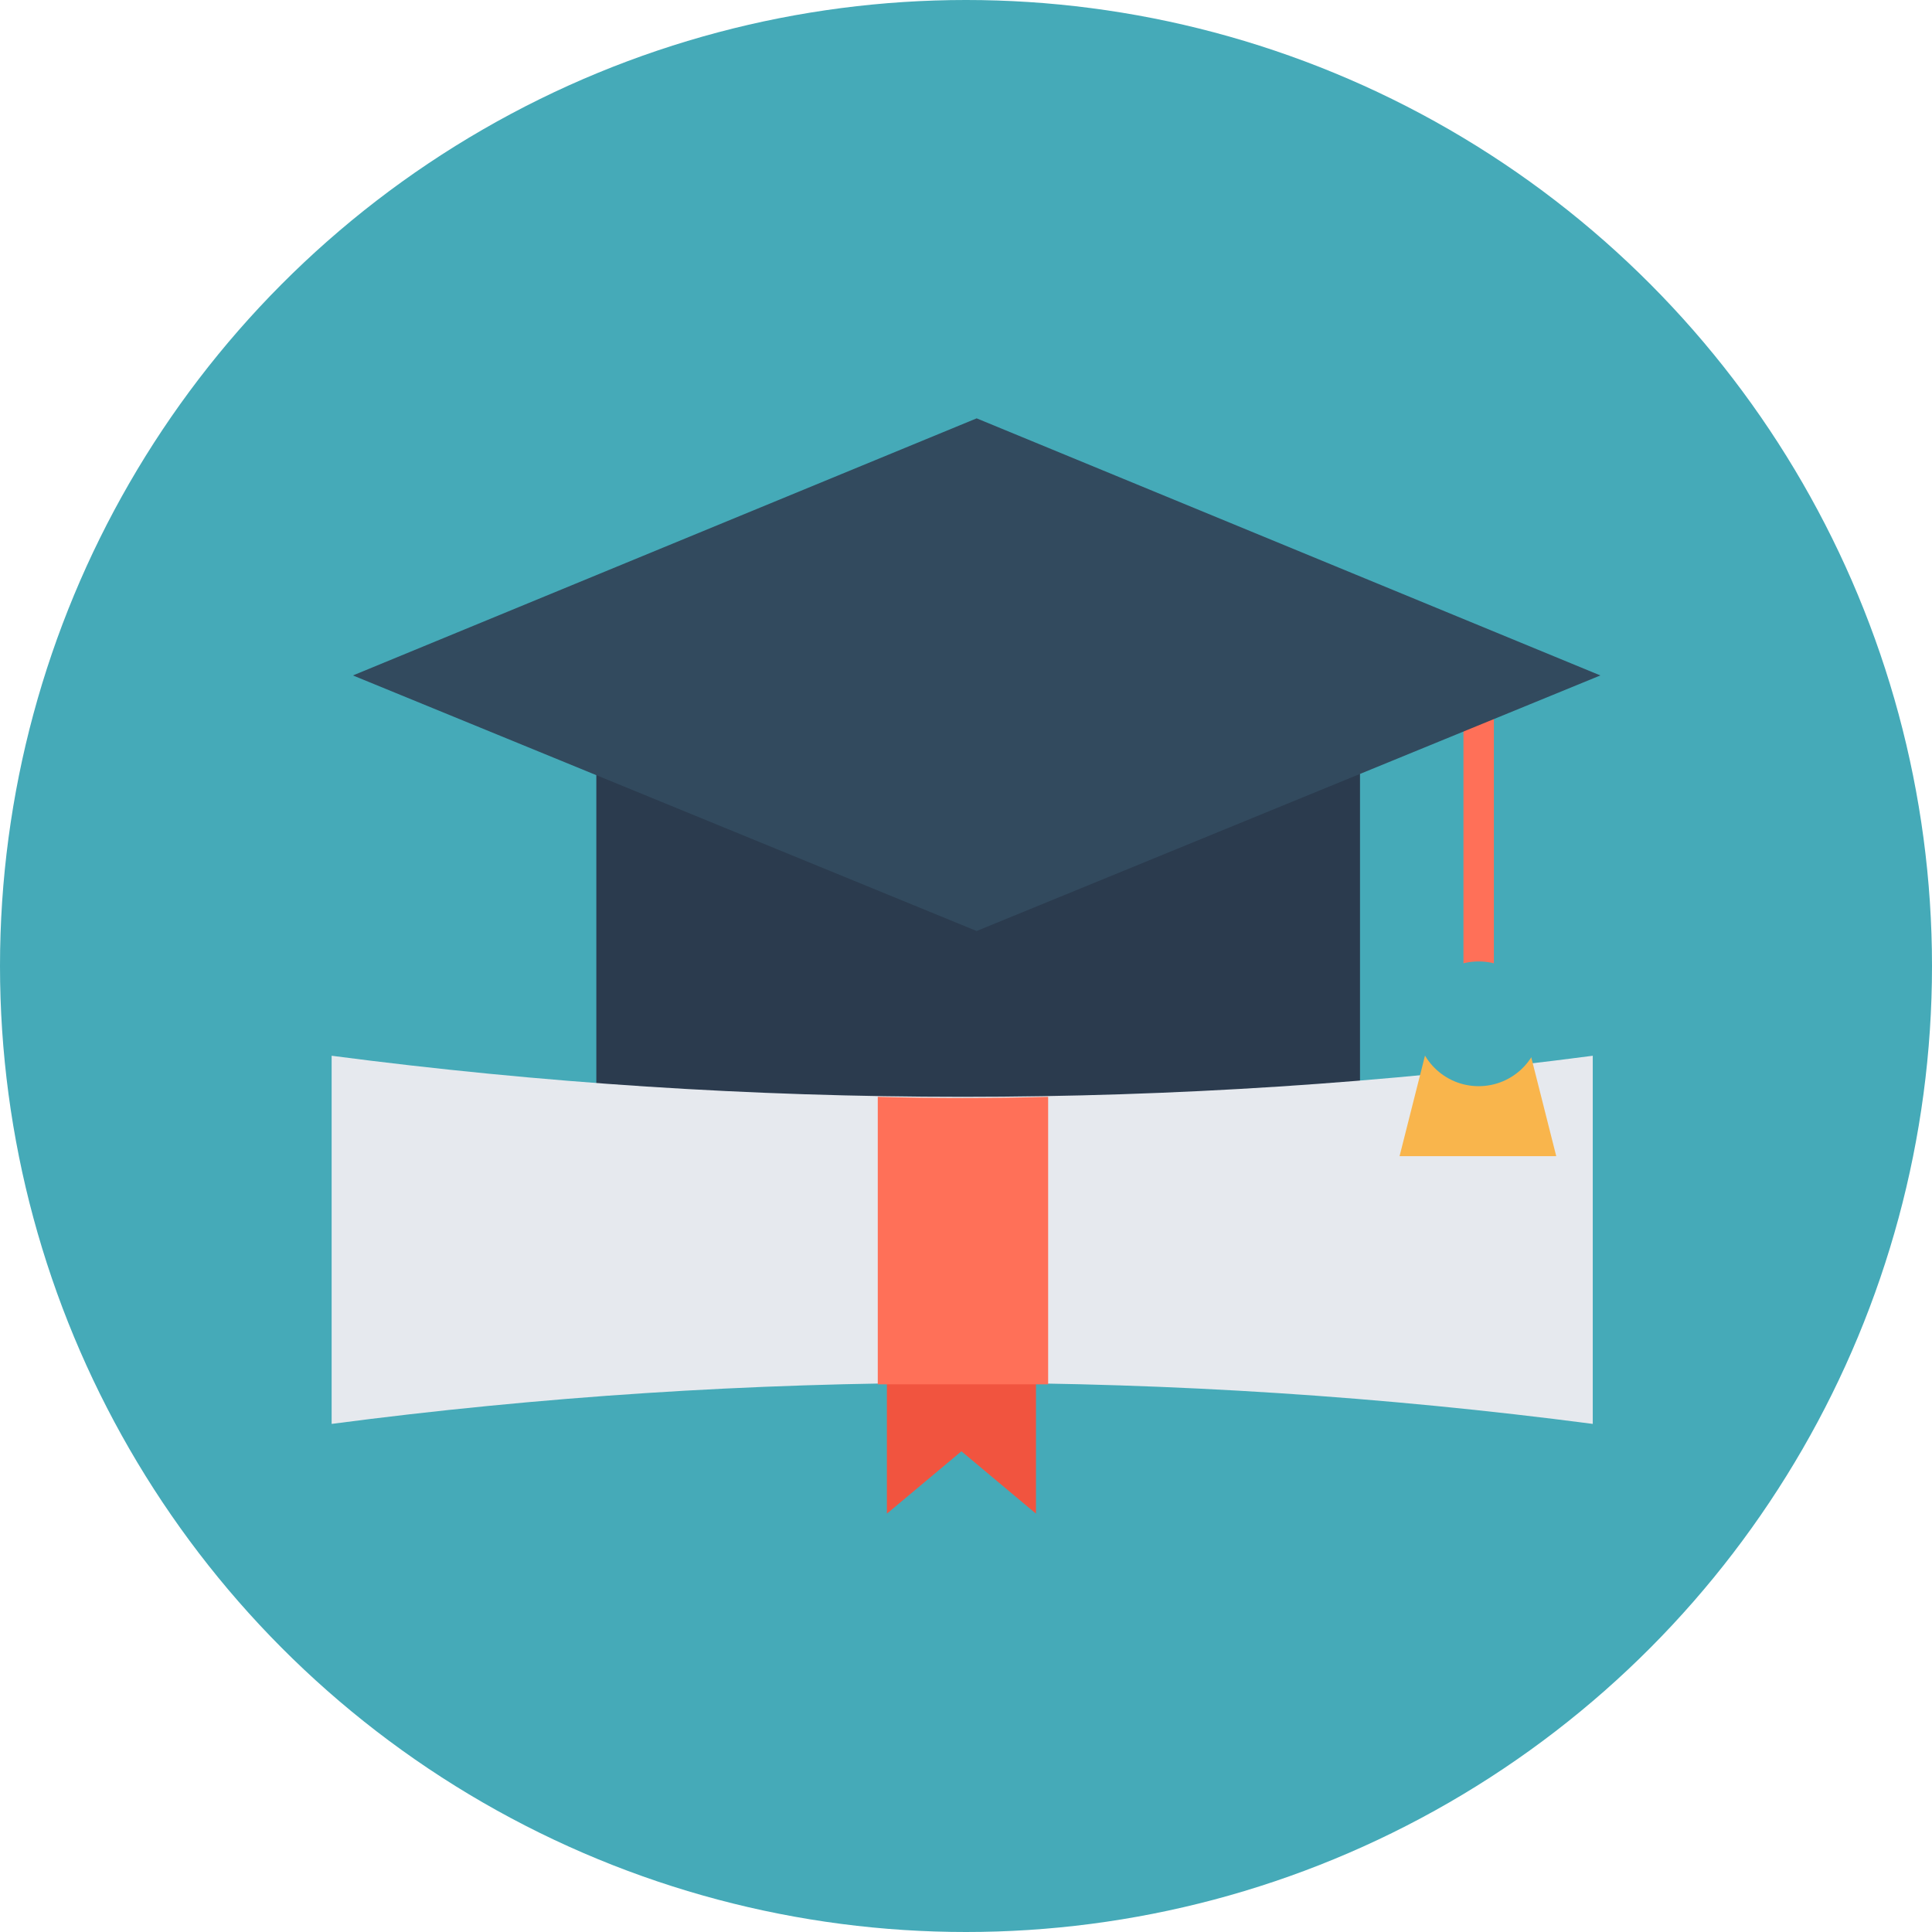 <!DOCTYPE svg PUBLIC "-//W3C//DTD SVG 1.1//EN" "http://www.w3.org/Graphics/SVG/1.1/DTD/svg11.dtd">
<!-- Uploaded to: SVG Repo, www.svgrepo.com, Transformed by: SVG Repo Mixer Tools -->
<svg version="1.1" id="Layer_1" xmlns="http://www.w3.org/2000/svg" xmlns:xlink="http://www.w3.org/1999/xlink" viewBox="0 0 508 508" xml:space="preserve" width="800px" height="800px" fill="#000000">
<g id="SVGRepo_bgCarrier" stroke-width="0"/>
<g id="SVGRepo_tracerCarrier" stroke-linecap="round" stroke-linejoin="round"/>
<g id="SVGRepo_iconCarrier"> <circle style="fill:#45AAB8;" cx="254" cy="254" r="254"/> <path style="fill:#2B3B4E;" d="M256.8,177.6h-100v119.6c64.4-17.2,100.4,24,100.4,24s36-41.2,100.4-24V177.6H256.8z"/> <polygon style="fill:#F1543F;" points="252.8,349.2 233.2,349.2 233.2,398 252.8,381.6 272.4,398 272.4,349.2 "/> <path style="fill:#E6E9EE;" d="M418.8,277.6c-109.6,14.4-221.6,14.4-331.6,0l0,0v96.8l0,0c109.6-14.4,221.6-14.4,331.6,0l0,0V277.6 L418.8,277.6z"/> <path style="fill:#FF7058;" d="M275.6,288.4V364c-7.6,0-15.2,0-22.4,0c-7.6,0-15.2,0-22.4,0v-75.6 C245.6,288.8,260.4,288.8,275.6,288.4z"/> <polygon style="fill:#F9B54C;" points="409.2,304 368,304 376.8,269.2 400.4,269.2 "/> <rect x="384.8" y="177.6" style="fill:#FF7058;" width="8" height="103.2"/> <polygon style="fill:#324A5E;" points="256.8,110 92.8,177.6 256.8,244.8 420.8,177.6 "/> <circle style="fill:#45AAB8;" cx="388.8" cy="269.2" r="16.4"/> </g>
</svg>
